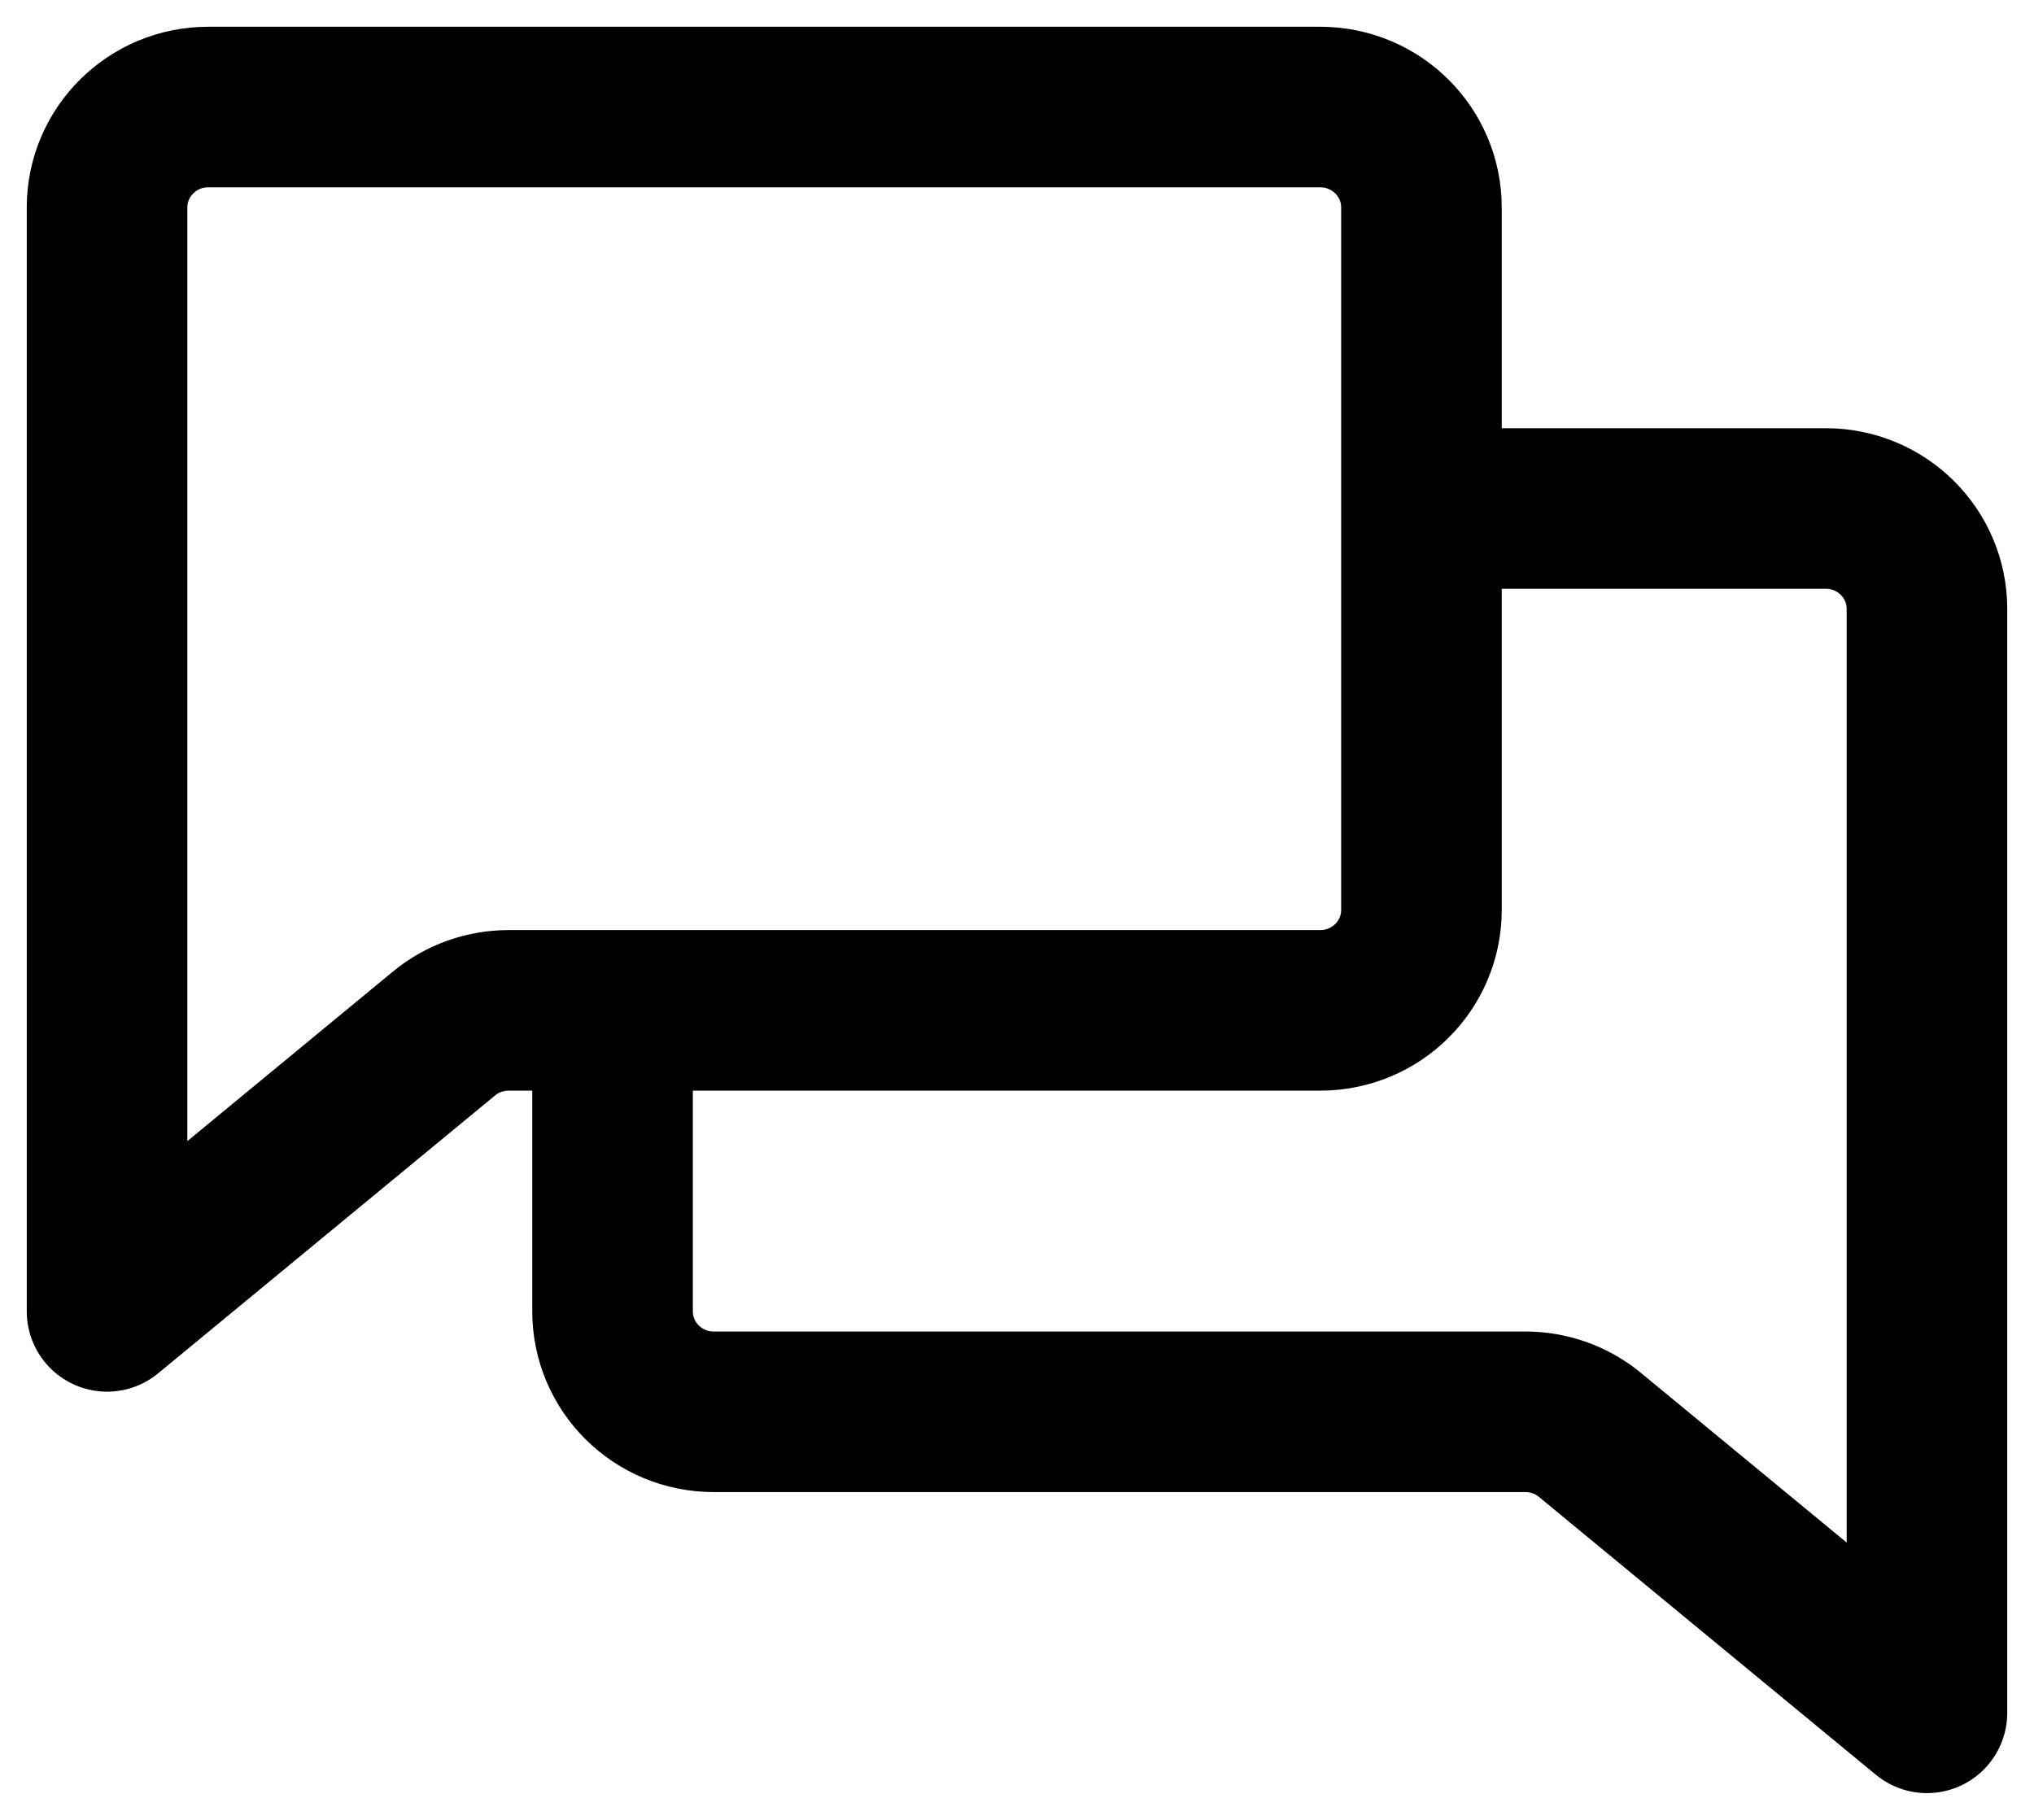 <svg width="19" height="17" viewBox="0 0 19 17" fill="none" xmlns="http://www.w3.org/2000/svg">
<path d="M13.278 4.75H17.056C17.577 4.75 18 5.17 18 5.688V16L14.852 13.404C14.683 13.264 14.469 13.188 14.248 13.188H6.667C6.145 13.188 5.722 12.768 5.722 12.25V9.438M13.278 4.75V1.938C13.278 1.42 12.855 1 12.333 1H1.944C1.423 1 1 1.42 1 1.938V12.25L4.148 9.654C4.317 9.514 4.532 9.438 4.752 9.438H5.722M13.278 4.75V8.5C13.278 9.018 12.855 9.438 12.333 9.438H5.722" stroke="black" stroke-width="1.5" stroke-linecap="round" stroke-linejoin="round"/>
</svg>
